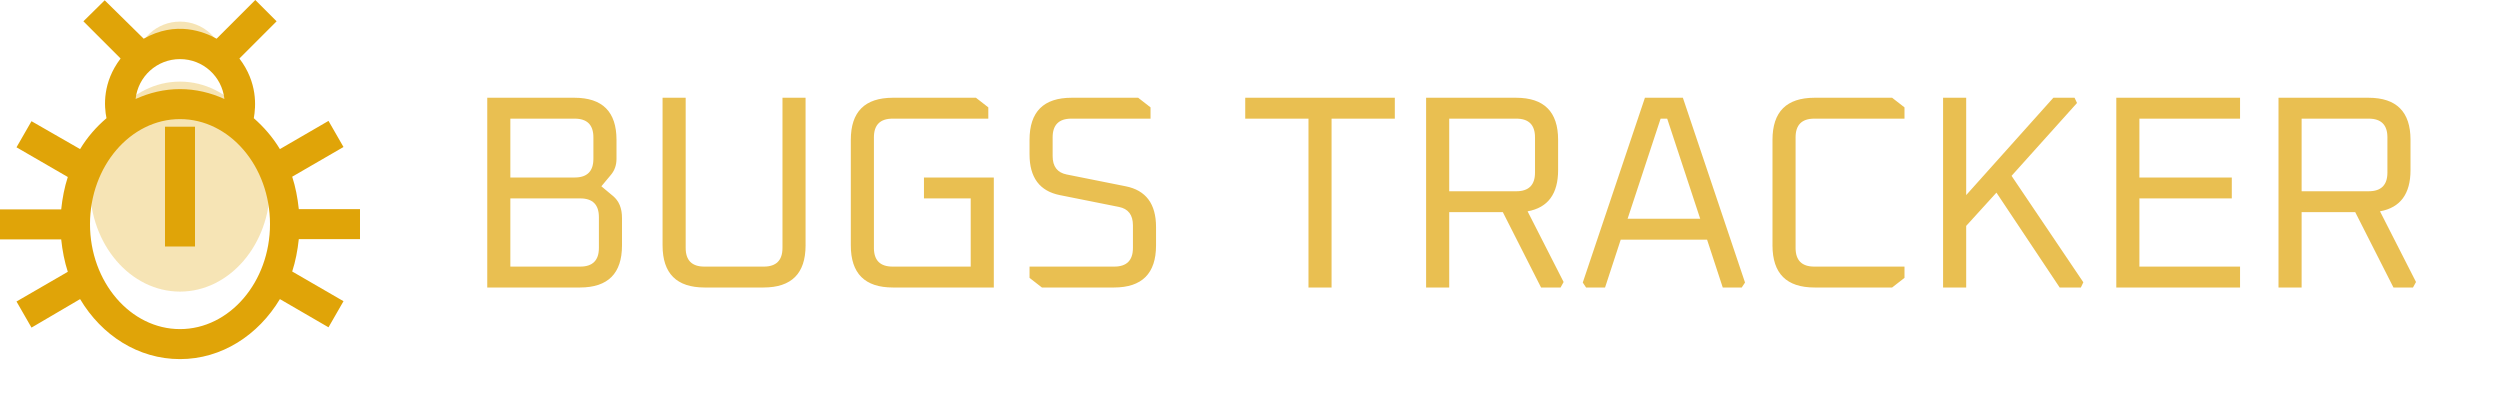 <svg width="200" height="33" viewBox="0 0 200 33" fill="none" xmlns="http://www.w3.org/2000/svg">
<path opacity="0.3" d="M17.952 4.92C17.76 3.12 16.248 1.728 14.4 1.728C12.552 1.728 11.04 3.12 10.848 4.92C11.952 4.416 13.152 4.128 14.4 4.128C15.648 4.128 16.848 4.416 17.952 4.92Z" fill="#E0A408"/>
<path opacity="0.3" d="M14.4 6.528C10.44 6.528 7.2 10.296 7.2 14.928C7.2 19.56 10.44 23.328 14.4 23.328C18.36 23.328 21.6 19.56 21.6 14.928C21.6 10.296 18.36 6.528 14.4 6.528ZM15.6 19.728H13.2V10.128H15.6V19.728Z" fill="#E0A408"/>
<path d="M28.8 19.128V16.728H23.904C23.808 15.816 23.64 14.952 23.376 14.136L27.48 11.76L26.28 9.672L22.392 11.928C21.816 10.968 21.096 10.152 20.304 9.456C20.472 8.52 20.616 6.6 19.152 4.68L22.128 1.704L20.424 0L17.328 3.096C16.344 2.544 14.088 1.632 11.496 3.096L8.376 0.024L6.672 1.704L9.648 4.68C8.184 6.6 8.328 8.52 8.52 9.456C7.704 10.152 6.984 10.968 6.408 11.928L2.52 9.696L1.32 11.784L5.424 14.16C5.16 14.976 4.992 15.84 4.896 16.752H0V19.152H4.896C4.992 20.064 5.16 20.928 5.424 21.744L1.32 24.12L2.52 26.208L6.408 23.928C8.136 26.832 11.064 28.728 14.4 28.728C17.736 28.728 20.664 26.808 22.392 23.928L26.28 26.184L27.48 24.096L23.376 21.72C23.64 20.904 23.808 20.04 23.904 19.128H28.8ZM14.4 4.728C16.248 4.728 17.76 6.12 17.952 7.92C16.848 7.416 15.648 7.128 14.4 7.128C13.152 7.128 11.952 7.416 10.848 7.92C11.04 6.12 12.552 4.728 14.4 4.728ZM14.4 26.328C10.44 26.328 7.2 22.56 7.2 17.928C7.2 13.296 10.44 9.528 14.4 9.528C18.36 9.528 21.6 13.296 21.6 17.928C21.6 22.56 18.36 26.328 14.4 26.328Z" fill="#E0A408"/>
<path d="M15.6 10.128H13.2V19.728H15.6V10.128Z" fill="#E0A408"/>
<path d="M38.98 23V7.82H45.954C48.198 7.82 49.32 8.942 49.32 11.186V12.704C49.32 13.203 49.173 13.628 48.88 13.98L48.11 14.904L49.034 15.674C49.518 16.07 49.76 16.657 49.76 17.434V19.634C49.76 21.878 48.638 23 46.394 23H38.98ZM40.828 21.328H46.416C47.413 21.328 47.912 20.829 47.912 19.832V17.368C47.912 16.371 47.413 15.872 46.416 15.872H40.828V21.328ZM40.828 14.2H45.976C46.973 14.2 47.472 13.701 47.472 12.704V10.988C47.472 9.991 46.973 9.492 45.976 9.492H40.828V14.2ZM53.006 19.634V7.82H54.854V19.832C54.854 20.829 55.353 21.328 56.35 21.328H61.102C62.099 21.328 62.598 20.829 62.598 19.832V7.82H64.446V19.634C64.446 21.878 63.324 23 61.08 23H56.372C54.128 23 53.006 21.878 53.006 19.634ZM68.065 19.634V11.186C68.065 8.942 69.187 7.82 71.431 7.82H78.075L79.065 8.59V9.492H71.409C70.411 9.492 69.913 9.991 69.913 10.988V19.832C69.913 20.829 70.411 21.328 71.409 21.328H77.657V15.872H73.917V14.2H79.505V23H71.431C69.187 23 68.065 21.878 68.065 19.634ZM82.363 22.23V21.328H89.139C90.136 21.328 90.635 20.829 90.635 19.832V18.028C90.635 17.192 90.261 16.701 89.513 16.554L84.783 15.608C83.17 15.285 82.363 14.2 82.363 12.352V11.186C82.363 8.942 83.485 7.82 85.729 7.82H91.053L92.043 8.59V9.492H85.707C84.71 9.492 84.211 9.991 84.211 10.988V12.484C84.211 13.32 84.585 13.811 85.333 13.958L90.063 14.904C91.676 15.227 92.483 16.312 92.483 18.16V19.634C92.483 21.878 91.361 23 89.117 23H83.353L82.363 22.23ZM99.618 9.492V7.82H111.586V9.492H106.526V23H104.678V9.492H99.618ZM114.089 23V7.82H121.283C123.527 7.82 124.649 8.942 124.649 11.186V13.606C124.649 15.513 123.835 16.613 122.207 16.906L125.089 22.56L124.847 23H123.285L120.227 16.972H115.937V23H114.089ZM115.937 15.3H121.305C122.303 15.3 122.801 14.801 122.801 13.804V10.988C122.801 9.991 122.303 9.492 121.305 9.492H115.937V15.3ZM126.622 22.604L131.594 7.82H134.63L139.602 22.604L139.338 23H137.82L136.566 19.172H129.658L128.404 23H126.886L126.622 22.604ZM130.208 17.5H136.016L133.376 9.492H132.848L130.208 17.5ZM141.799 19.634V11.186C141.799 8.942 142.921 7.82 145.165 7.82H151.369L152.359 8.59V9.492H145.143C144.146 9.492 143.647 9.991 143.647 10.988V19.832C143.647 20.829 144.146 21.328 145.143 21.328H152.359V22.23L151.369 23H145.165C142.921 23 141.799 21.878 141.799 19.634ZM155.447 23V7.82H157.295V15.608L164.269 7.82H165.963L166.161 8.238L160.925 14.068L166.667 22.582L166.469 23H164.775L159.715 15.41L157.295 18.072V23H155.447ZM169.304 23V7.82H179.204V9.492H171.152V14.2H178.544V15.872H171.152V21.328H179.204V23H169.304ZM182.281 23V7.82H189.475C191.719 7.82 192.841 8.942 192.841 11.186V13.606C192.841 15.513 192.027 16.613 190.399 16.906L193.281 22.56L193.039 23H191.477L188.419 16.972H184.129V23H182.281ZM184.129 15.3H189.497C190.494 15.3 190.993 14.801 190.993 13.804V10.988C190.993 9.991 190.494 9.492 189.497 9.492H184.129V15.3Z" fill="#E0A408" fill-opacity="0.7"/>
</svg>
